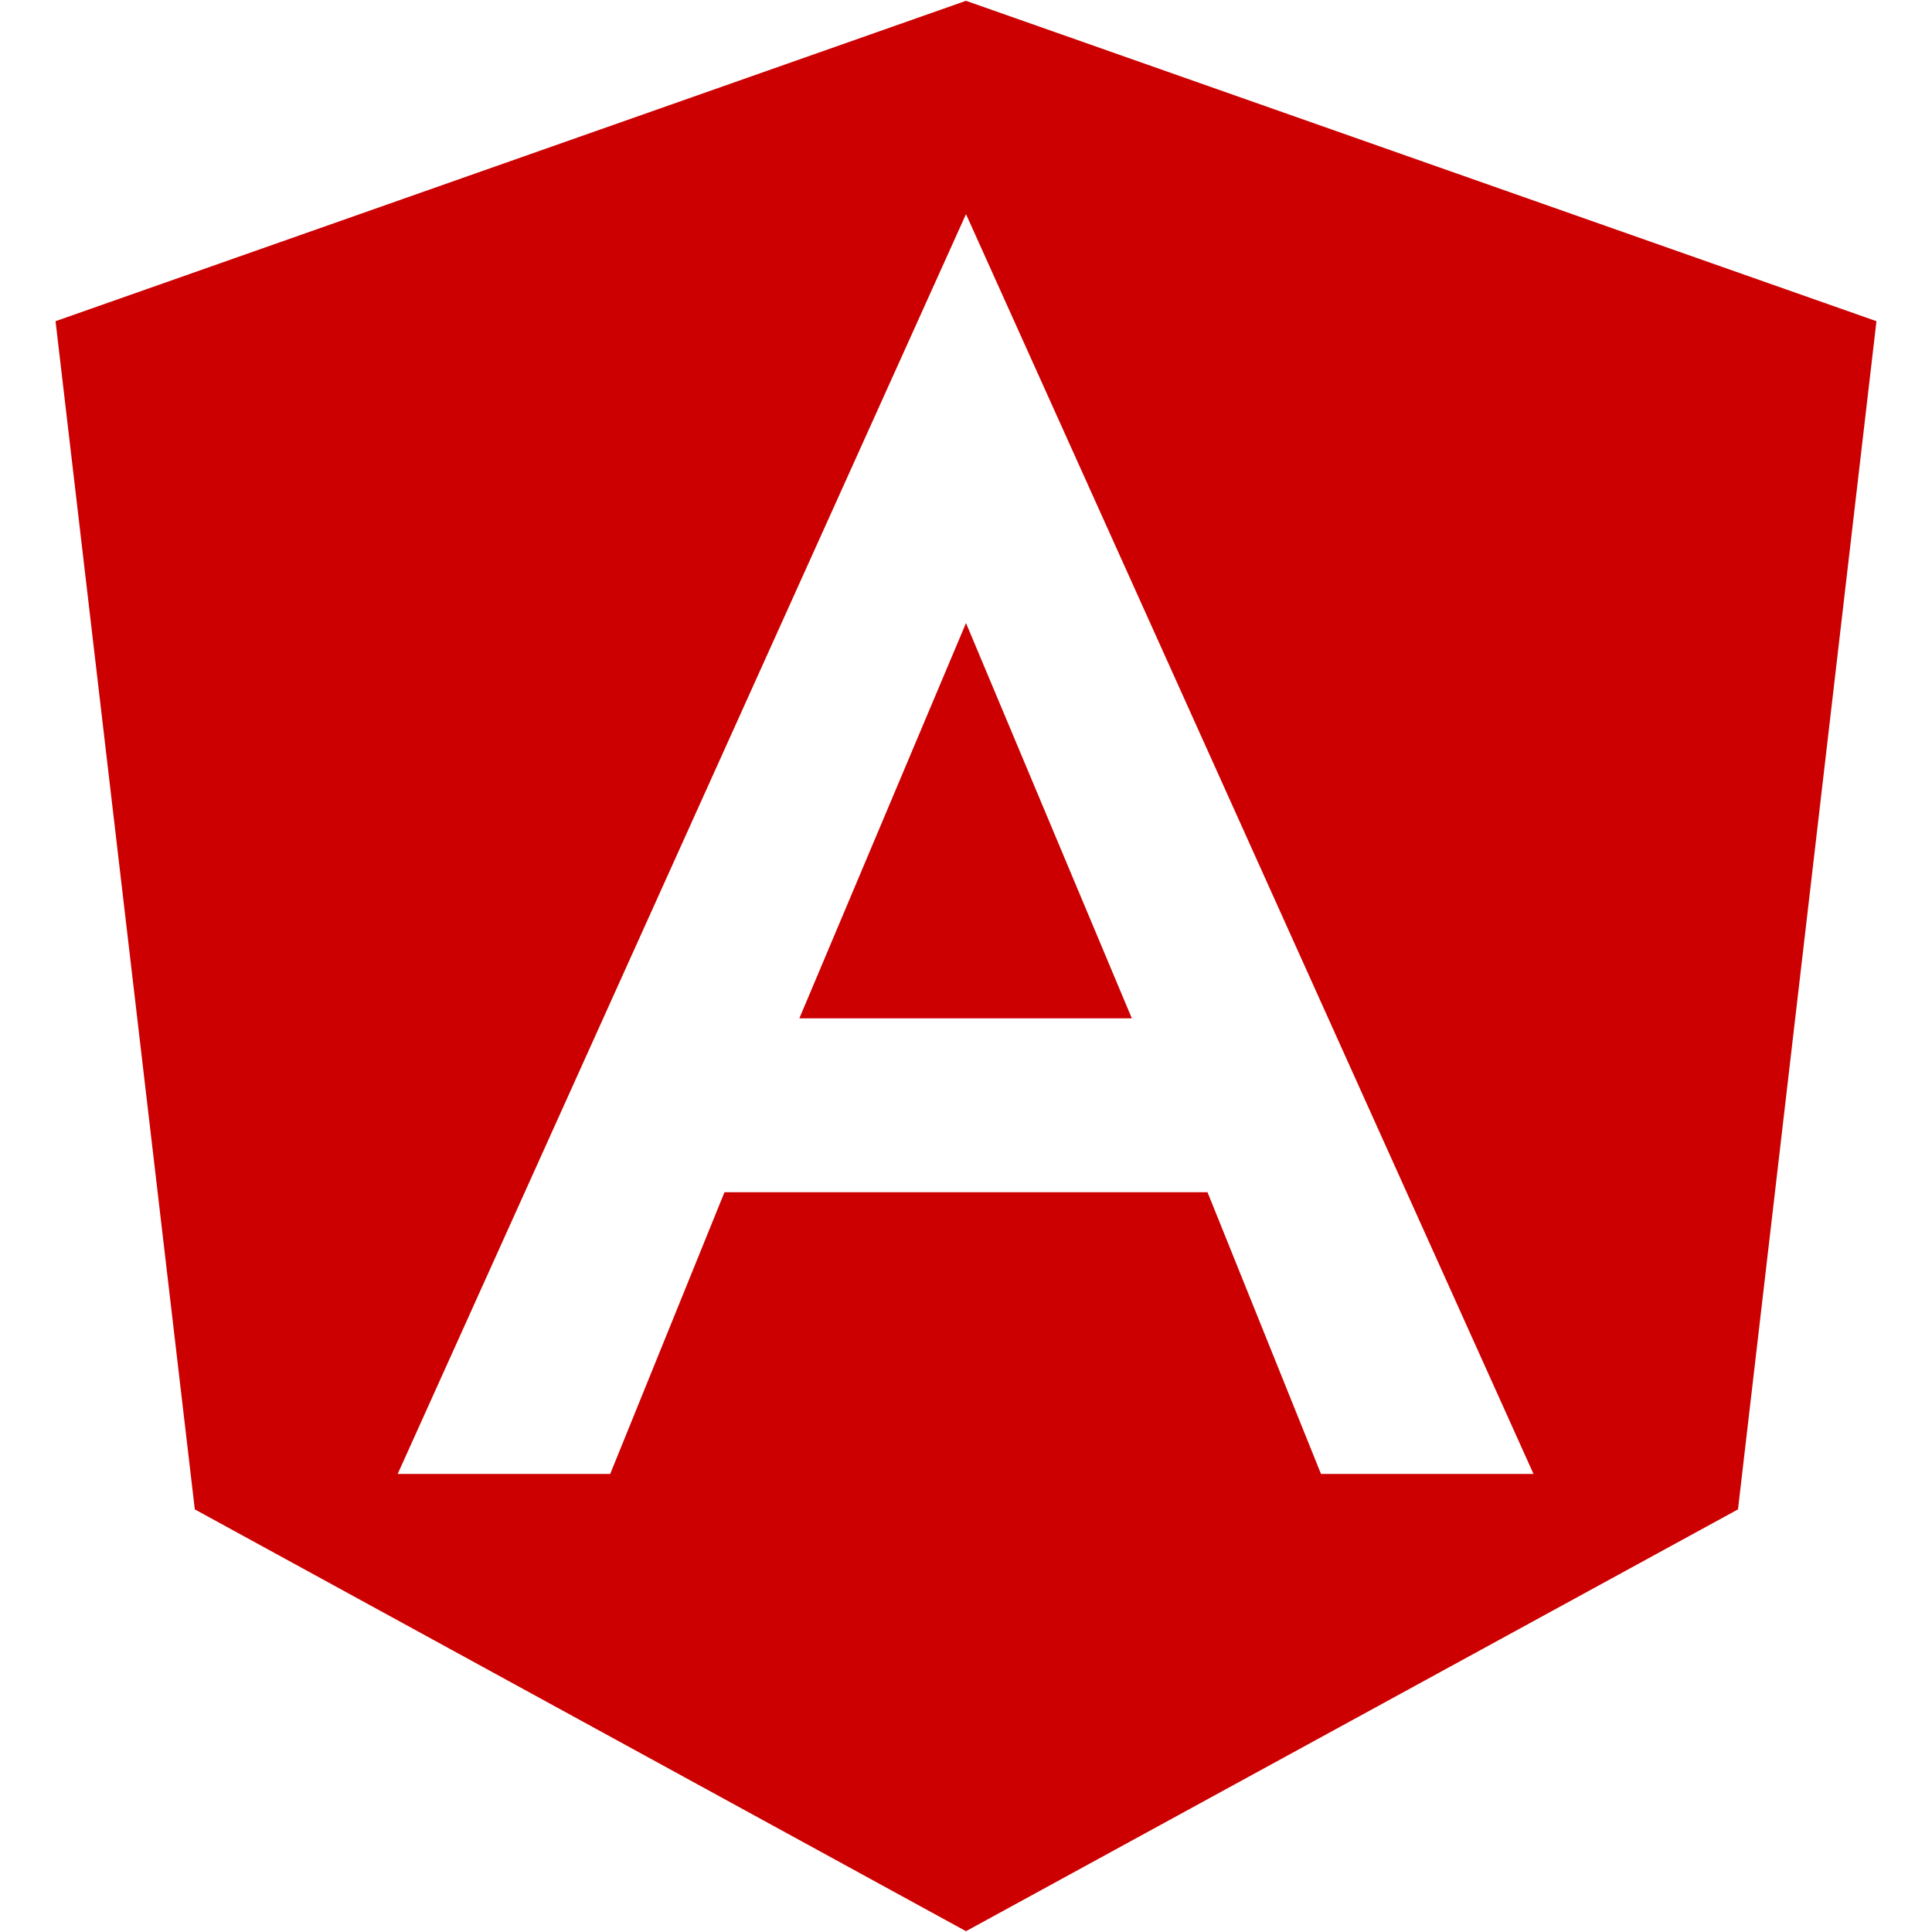 <?xml version="1.0" encoding="utf-8"?>
<!-- Generator: Adobe Illustrator 24.0.3, SVG Export Plug-In . SVG Version: 6.00 Build 0)  -->
<svg version="1.1" id="Layer_1" xmlns="http://www.w3.org/2000/svg" xmlns:xlink="http://www.w3.org/1999/xlink" x="0px" y="0px"
	 viewBox="0 0 24 24" style="enable-background:new 0 0 24 24;" xml:space="preserve">
<style type="text/css">
	.st0{fill:#CC0000;}
</style>
<title>Angular icon</title>
<path class="st0" d="M9.93,12.65h4.13L12,7.74 M12,0.01L0.69,3.99l1.73,14.76L12,23.99l9.59-5.24l1.72-14.76L12,0.01L12,0.01z
	 M19.05,18.31h-2.64L15,14.81h-6l-1.42,3.5H4.94L12,2.66L19.05,18.31z"/>
</svg>

